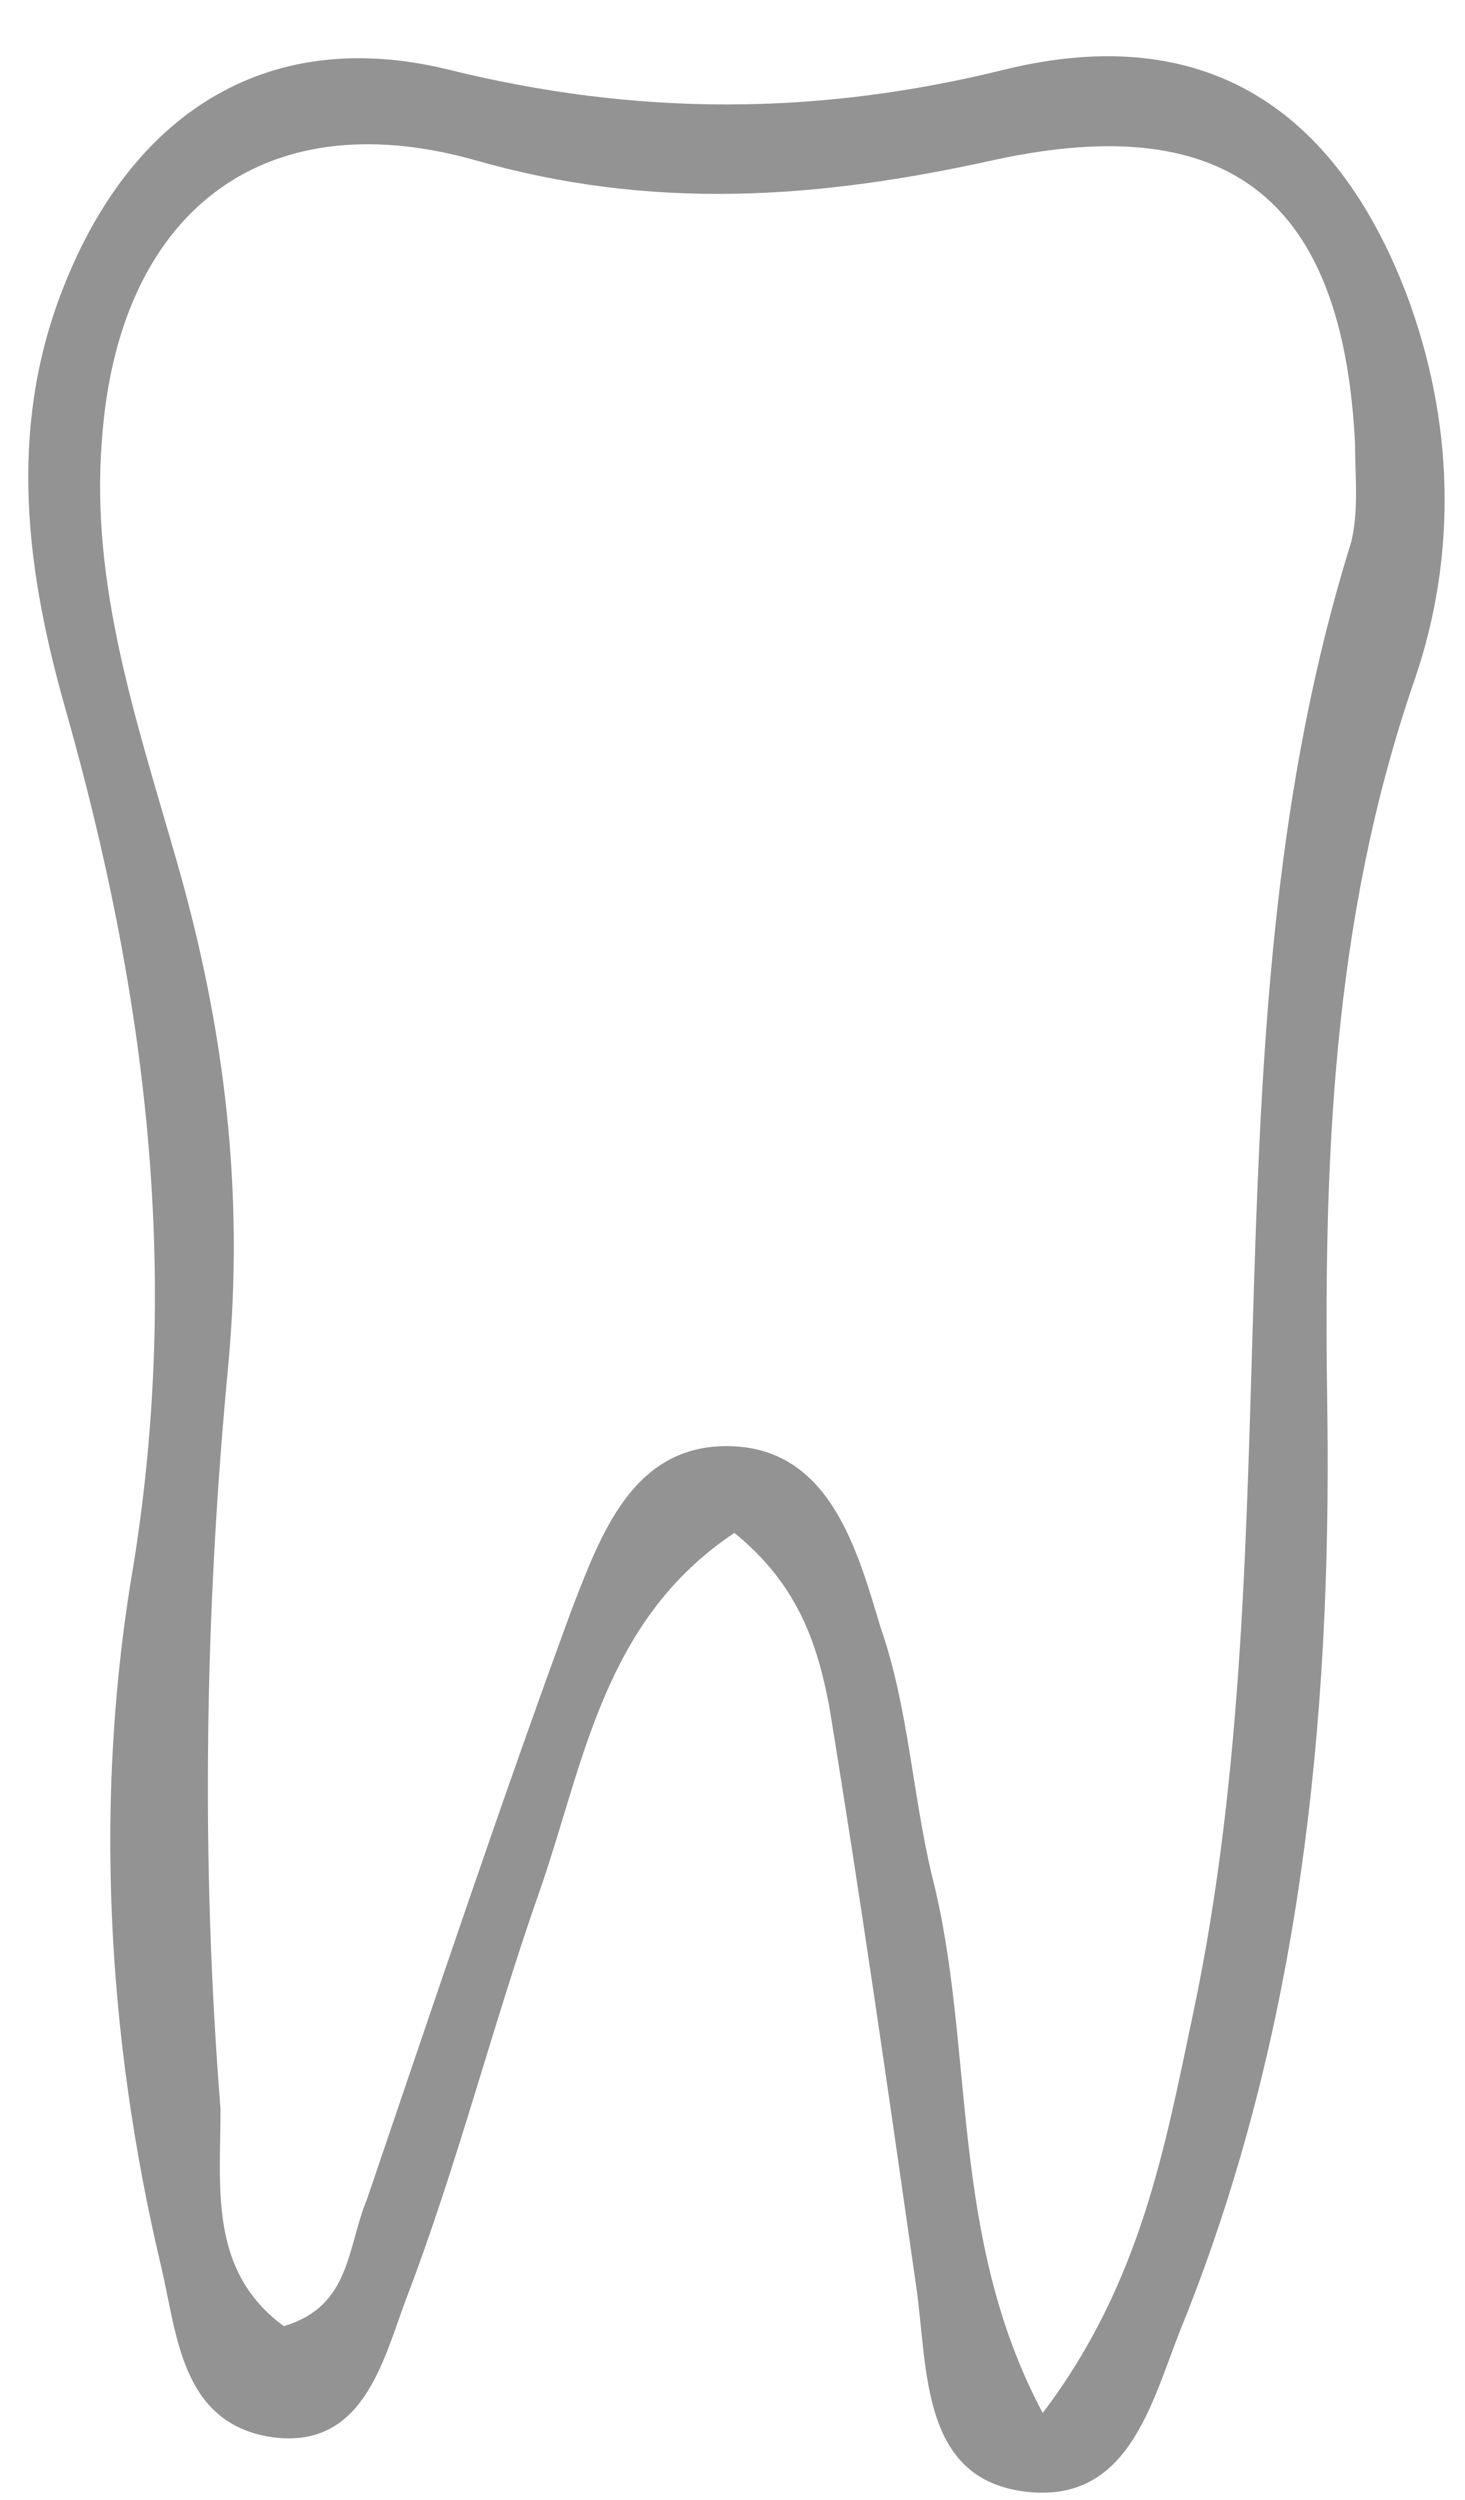 <svg width="17" height="29" viewBox="0 0 17 29" fill="none" xmlns="http://www.w3.org/2000/svg">
<path d="M8.522 17.783C7.008 18.791 6.779 20.439 6.274 21.903C5.724 23.46 5.311 25.108 4.715 26.664C4.44 27.397 4.21 28.45 3.109 28.266C2.1 28.083 2.054 27.076 1.871 26.298C1.229 23.597 1.091 20.805 1.55 18.15C2.1 14.716 1.687 11.512 0.77 8.262C0.311 6.66 0.082 5.012 0.724 3.364C1.504 1.349 3.064 0.297 5.174 0.8C7.375 1.349 9.485 1.349 11.687 0.8C13.981 0.251 15.495 1.258 16.32 3.409C16.871 4.874 16.917 6.431 16.412 7.896C15.449 10.688 15.357 13.526 15.403 16.41C15.449 19.981 15.082 23.551 13.752 26.893C13.384 27.763 13.155 29.045 11.917 28.907C10.678 28.77 10.77 27.488 10.632 26.527C10.311 24.284 9.99 22.041 9.623 19.798C9.485 19.065 9.256 18.378 8.522 17.783ZM3.293 26.985C4.073 26.756 4.027 26.069 4.256 25.52C5.036 23.231 5.816 20.896 6.641 18.653C6.963 17.829 7.33 16.776 8.43 16.776C9.623 16.776 9.944 17.966 10.219 18.882C10.54 19.798 10.586 20.805 10.816 21.766C11.32 23.735 10.999 25.932 12.1 27.992C13.247 26.481 13.522 24.879 13.843 23.368C15.036 17.738 13.935 11.878 15.678 6.293C15.77 5.927 15.724 5.515 15.724 5.149C15.586 2.357 14.302 1.258 11.55 1.853C9.485 2.311 7.559 2.448 5.495 1.853C3.018 1.166 1.366 2.494 1.183 5.103C1.045 6.797 1.596 8.399 2.054 10.001C2.605 11.924 2.834 13.801 2.651 15.815C2.375 18.699 2.33 21.583 2.559 24.467C2.559 25.382 2.421 26.344 3.293 26.985Z" fill="#939393"/>
</svg>
